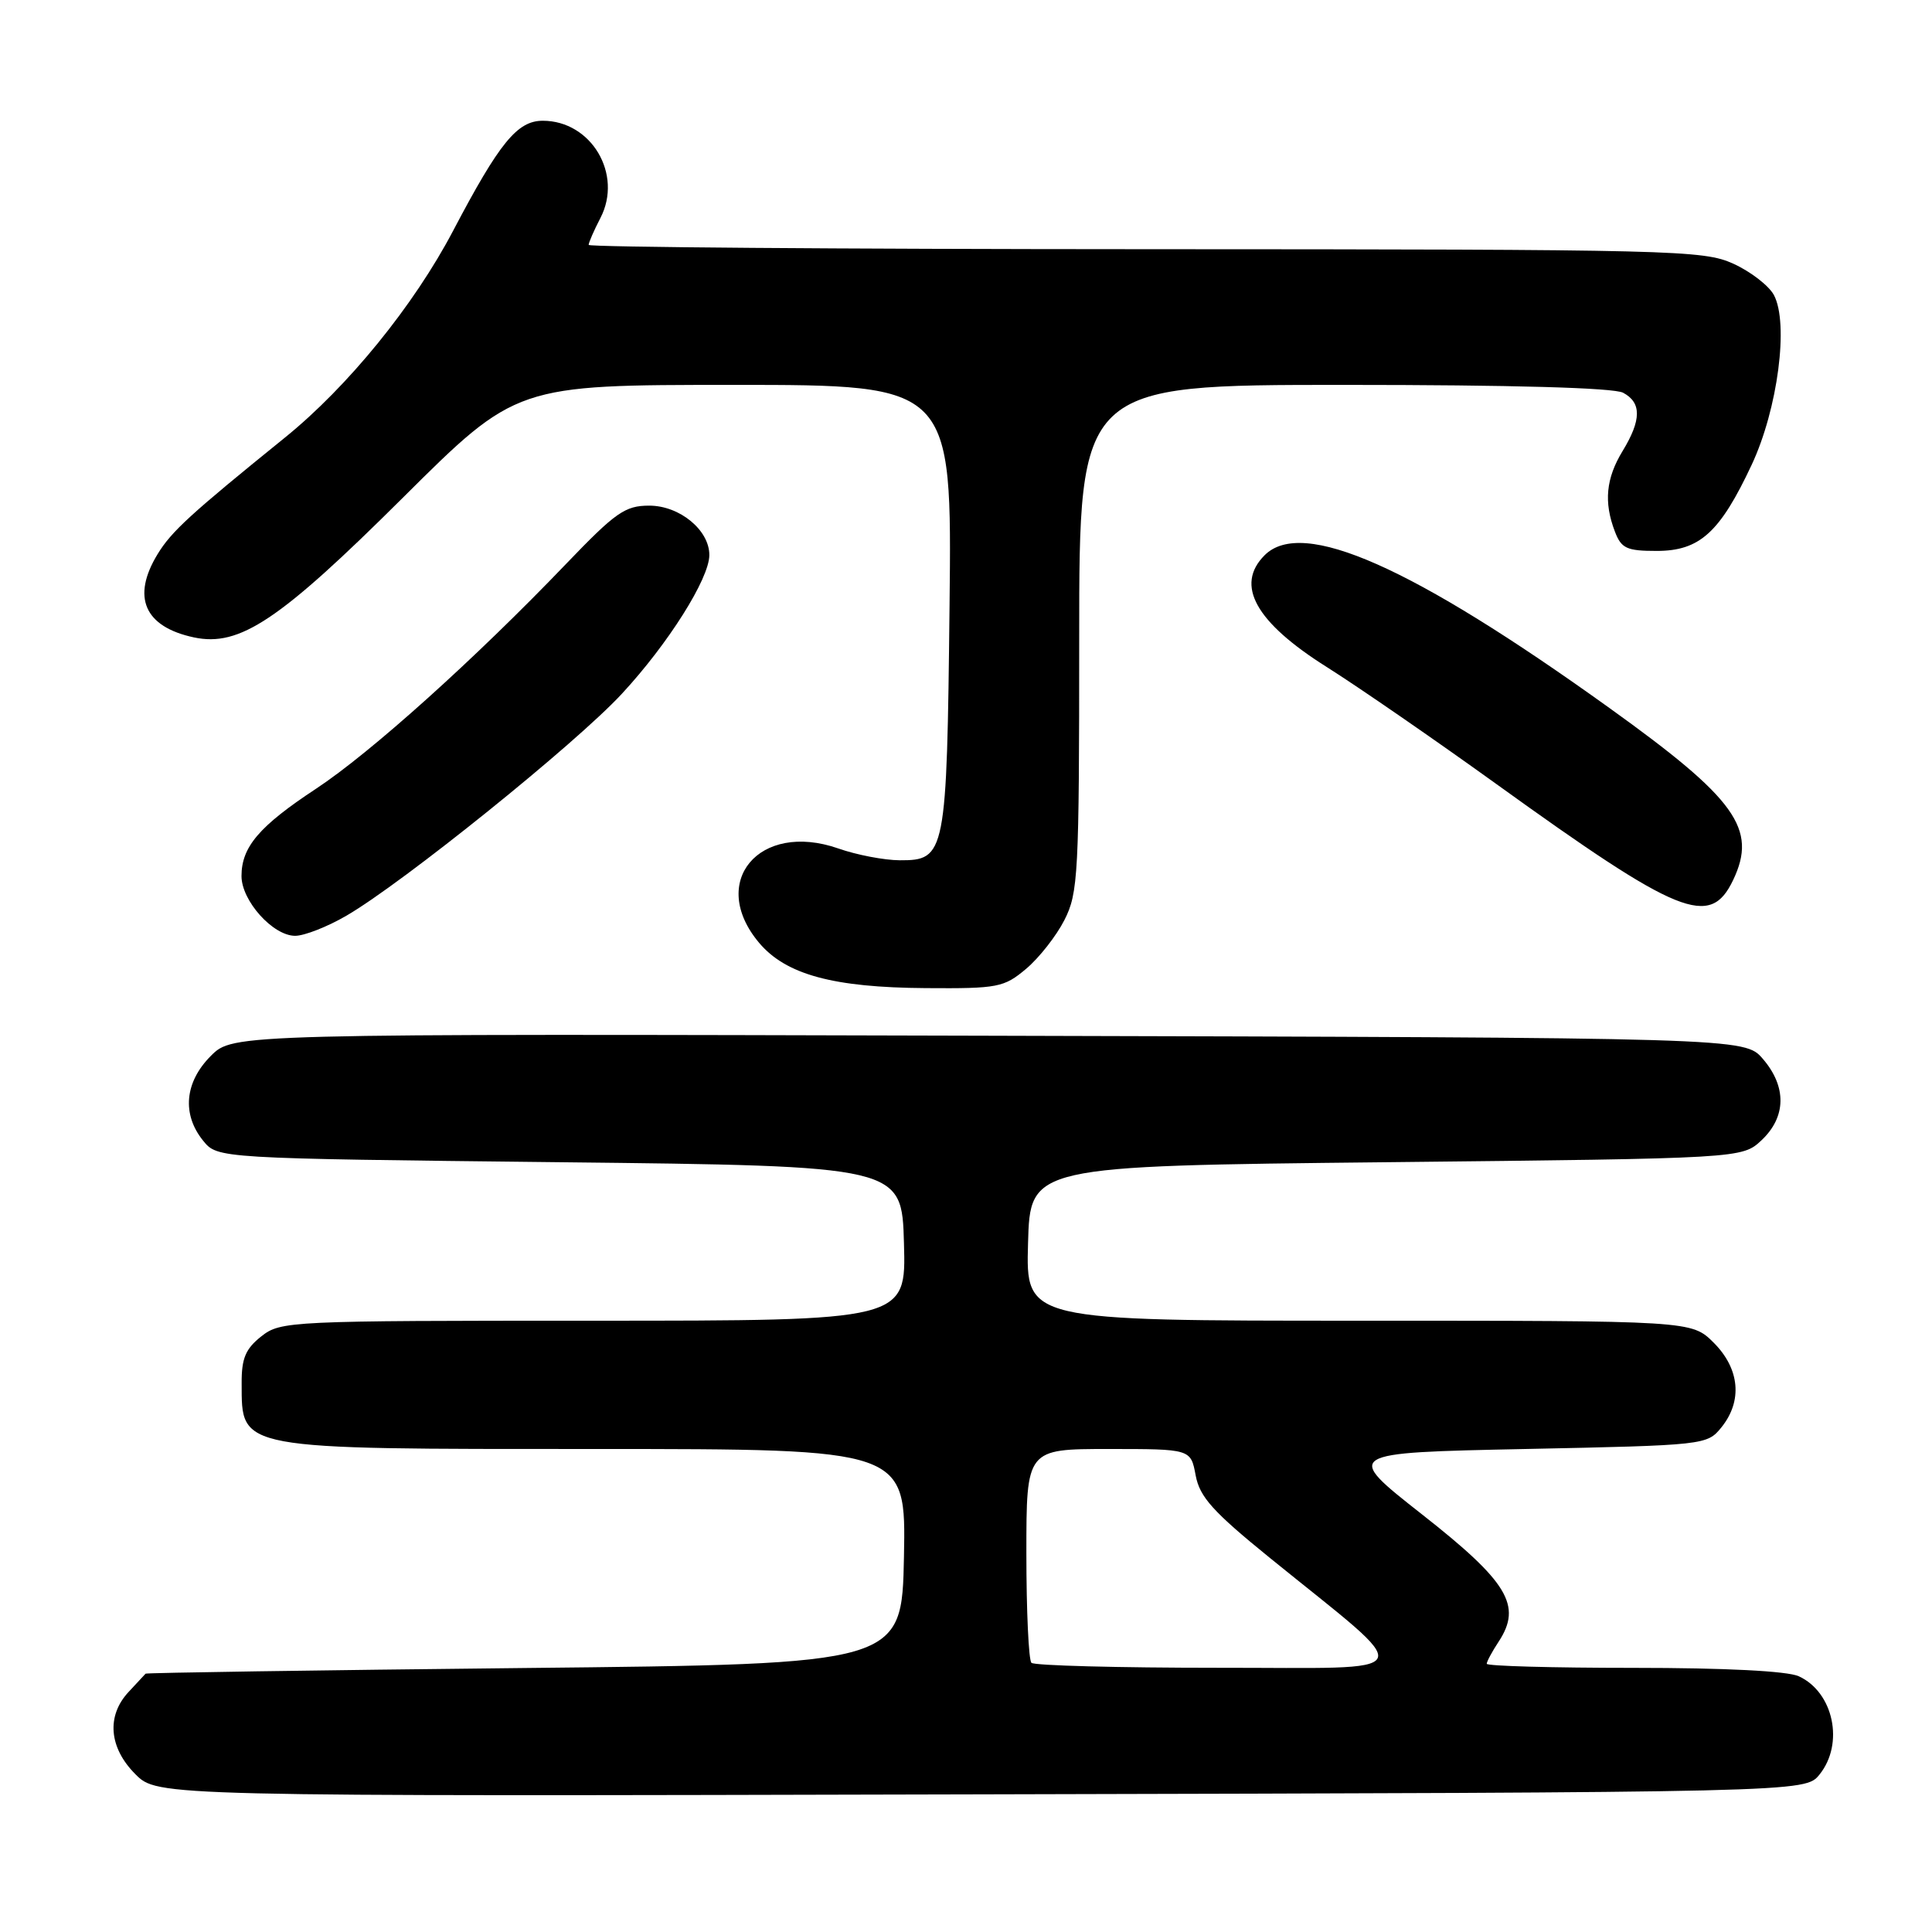 <?xml version="1.0" encoding="UTF-8" standalone="no"?>
<!DOCTYPE svg PUBLIC "-//W3C//DTD SVG 1.1//EN" "http://www.w3.org/Graphics/SVG/1.1/DTD/svg11.dtd" >
<svg xmlns="http://www.w3.org/2000/svg" xmlns:xlink="http://www.w3.org/1999/xlink" version="1.1" viewBox="0 0 256 256">
 <g >
 <path fill="currentColor"
d=" M 241.09 235.14 C 244.40 231.05 242.96 224.22 238.34 222.11 C 236.82 221.42 228.58 221.00 216.45 221.00 C 205.75 221.00 197.00 220.76 197.00 220.46 C 197.00 220.17 197.71 218.84 198.59 217.51 C 201.71 212.75 199.82 209.61 188.42 200.66 C 178.04 192.50 178.04 192.50 202.11 192.00 C 225.92 191.51 226.20 191.47 228.09 189.14 C 230.92 185.64 230.53 181.38 227.08 177.92 C 224.15 175.00 224.15 175.00 180.04 175.00 C 135.93 175.00 135.93 175.00 136.22 164.75 C 136.50 154.50 136.50 154.50 183.67 154.00 C 230.84 153.50 230.84 153.50 233.42 151.08 C 236.69 148.00 236.76 143.99 233.59 140.31 C 231.17 137.50 231.17 137.50 131.02 137.24 C 30.87 136.97 30.87 136.97 27.94 139.91 C 24.47 143.38 24.08 147.64 26.91 151.14 C 28.82 153.50 28.82 153.50 74.16 154.00 C 119.50 154.50 119.50 154.50 119.78 164.75 C 120.07 175.00 120.07 175.00 78.67 175.00 C 38.30 175.00 37.20 175.05 34.63 177.07 C 32.53 178.73 32.00 179.99 32.02 183.32 C 32.05 192.16 31.18 192.00 78.96 192.00 C 120.05 192.00 120.05 192.00 119.78 206.25 C 119.50 220.50 119.50 220.50 69.50 221.02 C 42.00 221.31 19.41 221.65 19.29 221.77 C 19.17 221.90 18.16 222.98 17.04 224.19 C 14.08 227.36 14.43 231.58 17.94 235.09 C 20.87 238.03 20.87 238.03 130.02 237.76 C 239.18 237.50 239.18 237.50 241.09 235.14 Z  M 135.97 128.37 C 137.68 126.93 139.97 124.02 141.04 121.91 C 142.87 118.33 143.00 115.86 143.00 84.54 C 143.00 51.00 143.00 51.00 178.07 51.00 C 200.33 51.00 213.84 51.38 215.07 52.04 C 217.53 53.35 217.51 55.65 215.00 59.77 C 212.80 63.38 212.49 66.54 213.98 70.43 C 214.83 72.67 215.54 73.00 219.52 73.00 C 225.22 73.00 227.90 70.56 232.11 61.58 C 235.57 54.19 237.05 42.84 235.05 39.09 C 234.38 37.85 231.96 35.98 229.67 34.94 C 225.70 33.14 221.95 33.04 151.75 33.02 C 111.19 33.01 78.00 32.75 78.00 32.45 C 78.00 32.15 78.70 30.54 79.56 28.88 C 82.56 23.09 78.35 16.00 71.92 16.00 C 68.54 16.00 66.18 18.90 60.05 30.56 C 54.85 40.47 46.10 51.23 37.77 57.97 C 25.19 68.15 22.72 70.41 20.88 73.43 C 17.41 79.12 19.13 83.06 25.70 84.46 C 31.75 85.74 37.02 82.22 53.33 66.00 C 68.41 51.00 68.41 51.00 97.27 51.00 C 126.14 51.00 126.14 51.00 125.82 80.25 C 125.46 113.26 125.31 114.01 119.21 113.99 C 117.17 113.98 113.50 113.28 111.06 112.42 C 100.59 108.78 93.81 116.87 100.58 124.92 C 104.13 129.14 110.41 130.85 122.67 130.93 C 132.25 131.00 133.03 130.84 135.97 128.37 Z  M 45.91 121.33 C 53.37 117.00 76.29 98.54 82.40 91.93 C 88.52 85.33 93.98 76.68 93.99 73.56 C 94.01 70.25 90.06 67.00 86.03 67.00 C 82.82 67.00 81.57 67.88 74.98 74.75 C 62.96 87.29 49.10 99.75 41.88 104.51 C 34.35 109.47 32.00 112.22 32.00 116.08 C 32.00 119.36 36.17 124.00 39.11 124.00 C 40.33 124.00 43.39 122.80 45.91 121.33 Z  M 229.65 116.61 C 232.89 109.82 230.04 105.86 213.28 93.83 C 187.09 75.02 172.56 68.58 167.57 73.57 C 163.62 77.52 166.36 82.44 175.81 88.39 C 180.04 91.06 190.14 98.03 198.25 103.87 C 222.57 121.39 226.59 123.02 229.65 116.61 Z  M 136.67 220.33 C 136.30 219.97 136.00 213.44 136.00 205.83 C 136.00 192.00 136.00 192.00 146.89 192.00 C 157.78 192.00 157.78 192.00 158.43 195.49 C 158.97 198.37 160.71 200.30 168.29 206.45 C 188.07 222.49 188.80 220.97 161.42 220.99 C 148.17 220.99 137.03 220.70 136.67 220.33 Z "/>
</g>
</svg>